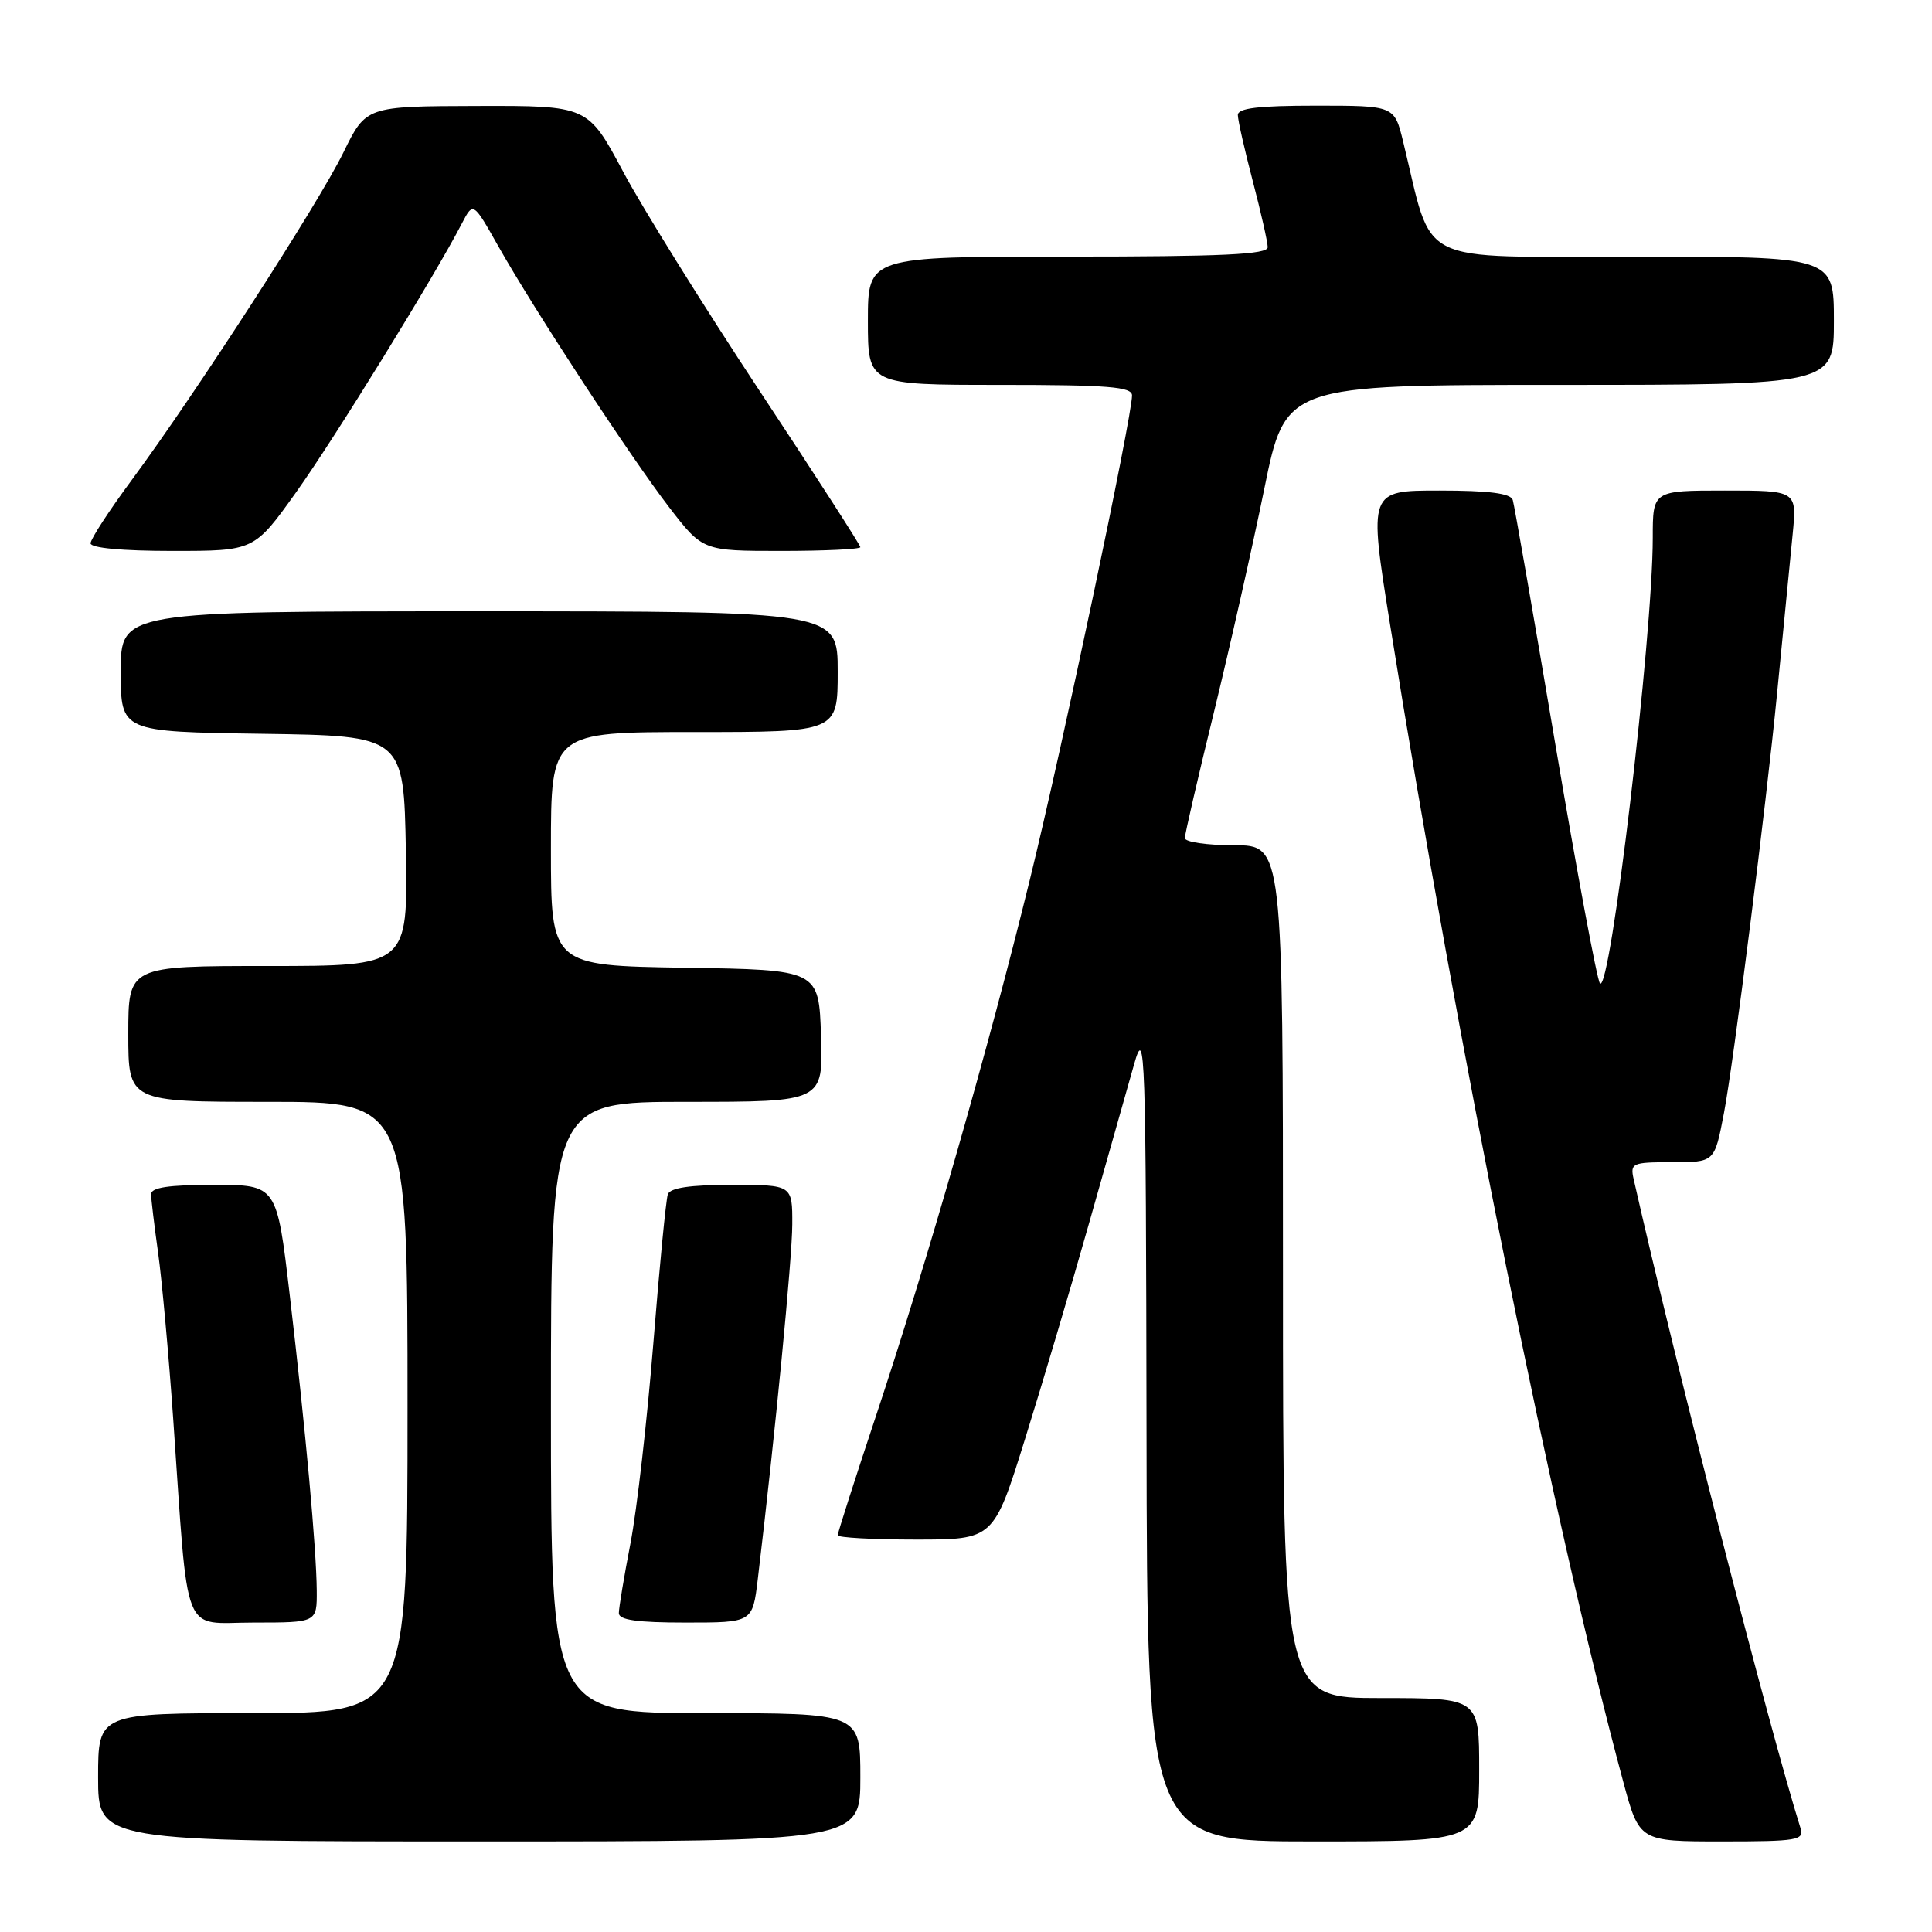 <?xml version="1.0" encoding="UTF-8" standalone="no"?>
<!DOCTYPE svg PUBLIC "-//W3C//DTD SVG 1.1//EN" "http://www.w3.org/Graphics/SVG/1.1/DTD/svg11.dtd" >
<svg xmlns="http://www.w3.org/2000/svg" xmlns:xlink="http://www.w3.org/1999/xlink" version="1.1" viewBox="0 0 256 256">
 <g >
 <path fill="currentColor"
d=" M 114.00 235.50 C 114.00 227.00 114.00 227.00 93.50 227.00 C 73.00 227.00 73.00 227.00 73.00 186.50 C 73.00 146.00 73.00 146.00 91.04 146.00 C 109.08 146.00 109.08 146.00 108.79 137.25 C 108.50 128.50 108.50 128.50 90.75 128.23 C 73.00 127.95 73.00 127.95 73.00 112.48 C 73.00 97.00 73.00 97.00 92.00 97.00 C 111.00 97.00 111.00 97.00 111.00 89.00 C 111.00 81.00 111.00 81.00 63.50 81.00 C 16.00 81.00 16.00 81.00 16.00 88.98 C 16.00 96.96 16.00 96.96 34.75 97.23 C 53.50 97.50 53.50 97.50 53.78 112.75 C 54.05 128.00 54.05 128.00 35.53 128.00 C 17.00 128.00 17.00 128.00 17.00 137.00 C 17.00 146.00 17.00 146.00 35.50 146.00 C 54.00 146.00 54.00 146.00 54.00 186.50 C 54.00 227.00 54.00 227.00 33.50 227.00 C 13.00 227.00 13.00 227.00 13.00 235.50 C 13.00 244.00 13.00 244.00 63.50 244.00 C 114.00 244.00 114.00 244.00 114.00 235.50 Z  M 196.00 234.50 C 196.00 225.00 196.00 225.00 183.00 225.00 C 170.00 225.00 170.00 225.00 170.00 168.50 C 170.00 112.00 170.00 112.00 163.50 112.00 C 159.93 112.00 157.00 111.57 157.00 111.05 C 157.00 110.53 158.74 102.99 160.87 94.30 C 162.99 85.61 165.99 72.31 167.53 64.75 C 170.33 51.00 170.33 51.00 206.66 51.00 C 243.00 51.00 243.00 51.00 243.00 42.50 C 243.00 34.00 243.00 34.00 216.53 34.00 C 187.08 34.00 190.00 35.45 185.92 18.75 C 184.76 14.00 184.76 14.00 174.38 14.00 C 166.73 14.00 164.00 14.33 164.02 15.25 C 164.03 15.94 164.92 19.88 166.00 24.00 C 167.08 28.12 167.97 32.06 167.98 32.75 C 168.00 33.72 162.04 34.00 141.50 34.00 C 115.00 34.00 115.00 34.00 115.00 42.50 C 115.00 51.00 115.00 51.00 132.50 51.00 C 146.83 51.00 150.00 51.25 150.00 52.40 C 150.00 55.24 140.77 99.01 136.48 116.48 C 131.05 138.66 122.76 167.54 116.05 187.68 C 113.27 196.03 111.00 203.12 111.00 203.43 C 111.00 203.74 115.65 204.00 121.33 204.00 C 131.66 204.00 131.66 204.00 135.80 190.75 C 138.08 183.46 141.92 170.53 144.33 162.00 C 146.74 153.47 149.42 144.03 150.28 141.00 C 151.74 135.83 151.84 138.80 151.92 189.75 C 152.00 244.00 152.00 244.00 174.00 244.00 C 196.00 244.00 196.00 244.00 196.00 234.50 Z  M 238.58 242.25 C 234.44 229.06 221.99 180.66 216.47 156.25 C 215.99 154.13 216.28 154.00 221.41 154.00 C 227.23 154.00 227.17 154.06 228.43 147.50 C 229.68 141.02 234.03 106.68 235.46 92.00 C 236.29 83.47 237.23 73.91 237.54 70.75 C 238.10 65.00 238.10 65.00 228.55 65.00 C 219.00 65.00 219.00 65.00 219.00 71.25 C 219.00 84.37 213.37 131.87 212.00 130.30 C 211.62 129.86 208.95 115.55 206.07 98.50 C 203.19 81.45 200.66 66.94 200.45 66.25 C 200.18 65.37 197.32 65.00 190.71 65.00 C 181.35 65.00 181.35 65.00 184.19 82.75 C 193.28 139.49 205.85 201.85 215.08 236.06 C 217.22 244.00 217.22 244.00 228.18 244.00 C 238.16 244.00 239.09 243.84 238.58 242.25 Z  M 41.97 210.75 C 41.92 205.16 40.51 189.65 38.39 171.58 C 36.68 157.00 36.68 157.00 28.34 157.00 C 22.32 157.00 20.01 157.35 20.02 158.25 C 20.03 158.94 20.45 162.43 20.95 166.00 C 21.45 169.57 22.35 179.47 22.95 188.00 C 25.02 217.68 23.96 215.00 33.60 215.00 C 42.00 215.00 42.00 215.00 41.97 210.75 Z  M 100.41 209.25 C 102.72 189.92 104.97 166.75 104.98 162.25 C 105.00 157.00 105.00 157.00 96.97 157.00 C 91.45 157.00 88.80 157.39 88.49 158.25 C 88.25 158.94 87.38 167.82 86.57 178.00 C 85.75 188.18 84.39 200.10 83.54 204.50 C 82.69 208.90 82.00 213.06 82.00 213.75 C 82.00 214.66 84.44 215.00 90.86 215.00 C 99.72 215.00 99.72 215.00 100.41 209.25 Z  M 39.22 65.25 C 44.28 58.17 57.60 36.58 61.20 29.61 C 62.70 26.73 62.70 26.73 66.02 32.61 C 70.89 41.23 83.54 60.55 88.67 67.22 C 93.12 73.00 93.12 73.00 103.56 73.00 C 109.30 73.00 114.00 72.77 114.00 72.50 C 114.00 72.22 107.98 62.88 100.62 51.75 C 93.26 40.61 85.13 27.56 82.57 22.75 C 77.90 14.00 77.90 14.00 63.20 14.04 C 48.50 14.08 48.50 14.08 45.50 20.21 C 42.16 27.03 25.94 52.12 17.48 63.57 C 14.46 67.65 12.00 71.44 12.00 71.99 C 12.00 72.61 16.21 73.00 22.84 73.00 C 33.68 73.00 33.68 73.00 39.22 65.25 Z "/>
</g>
</svg>